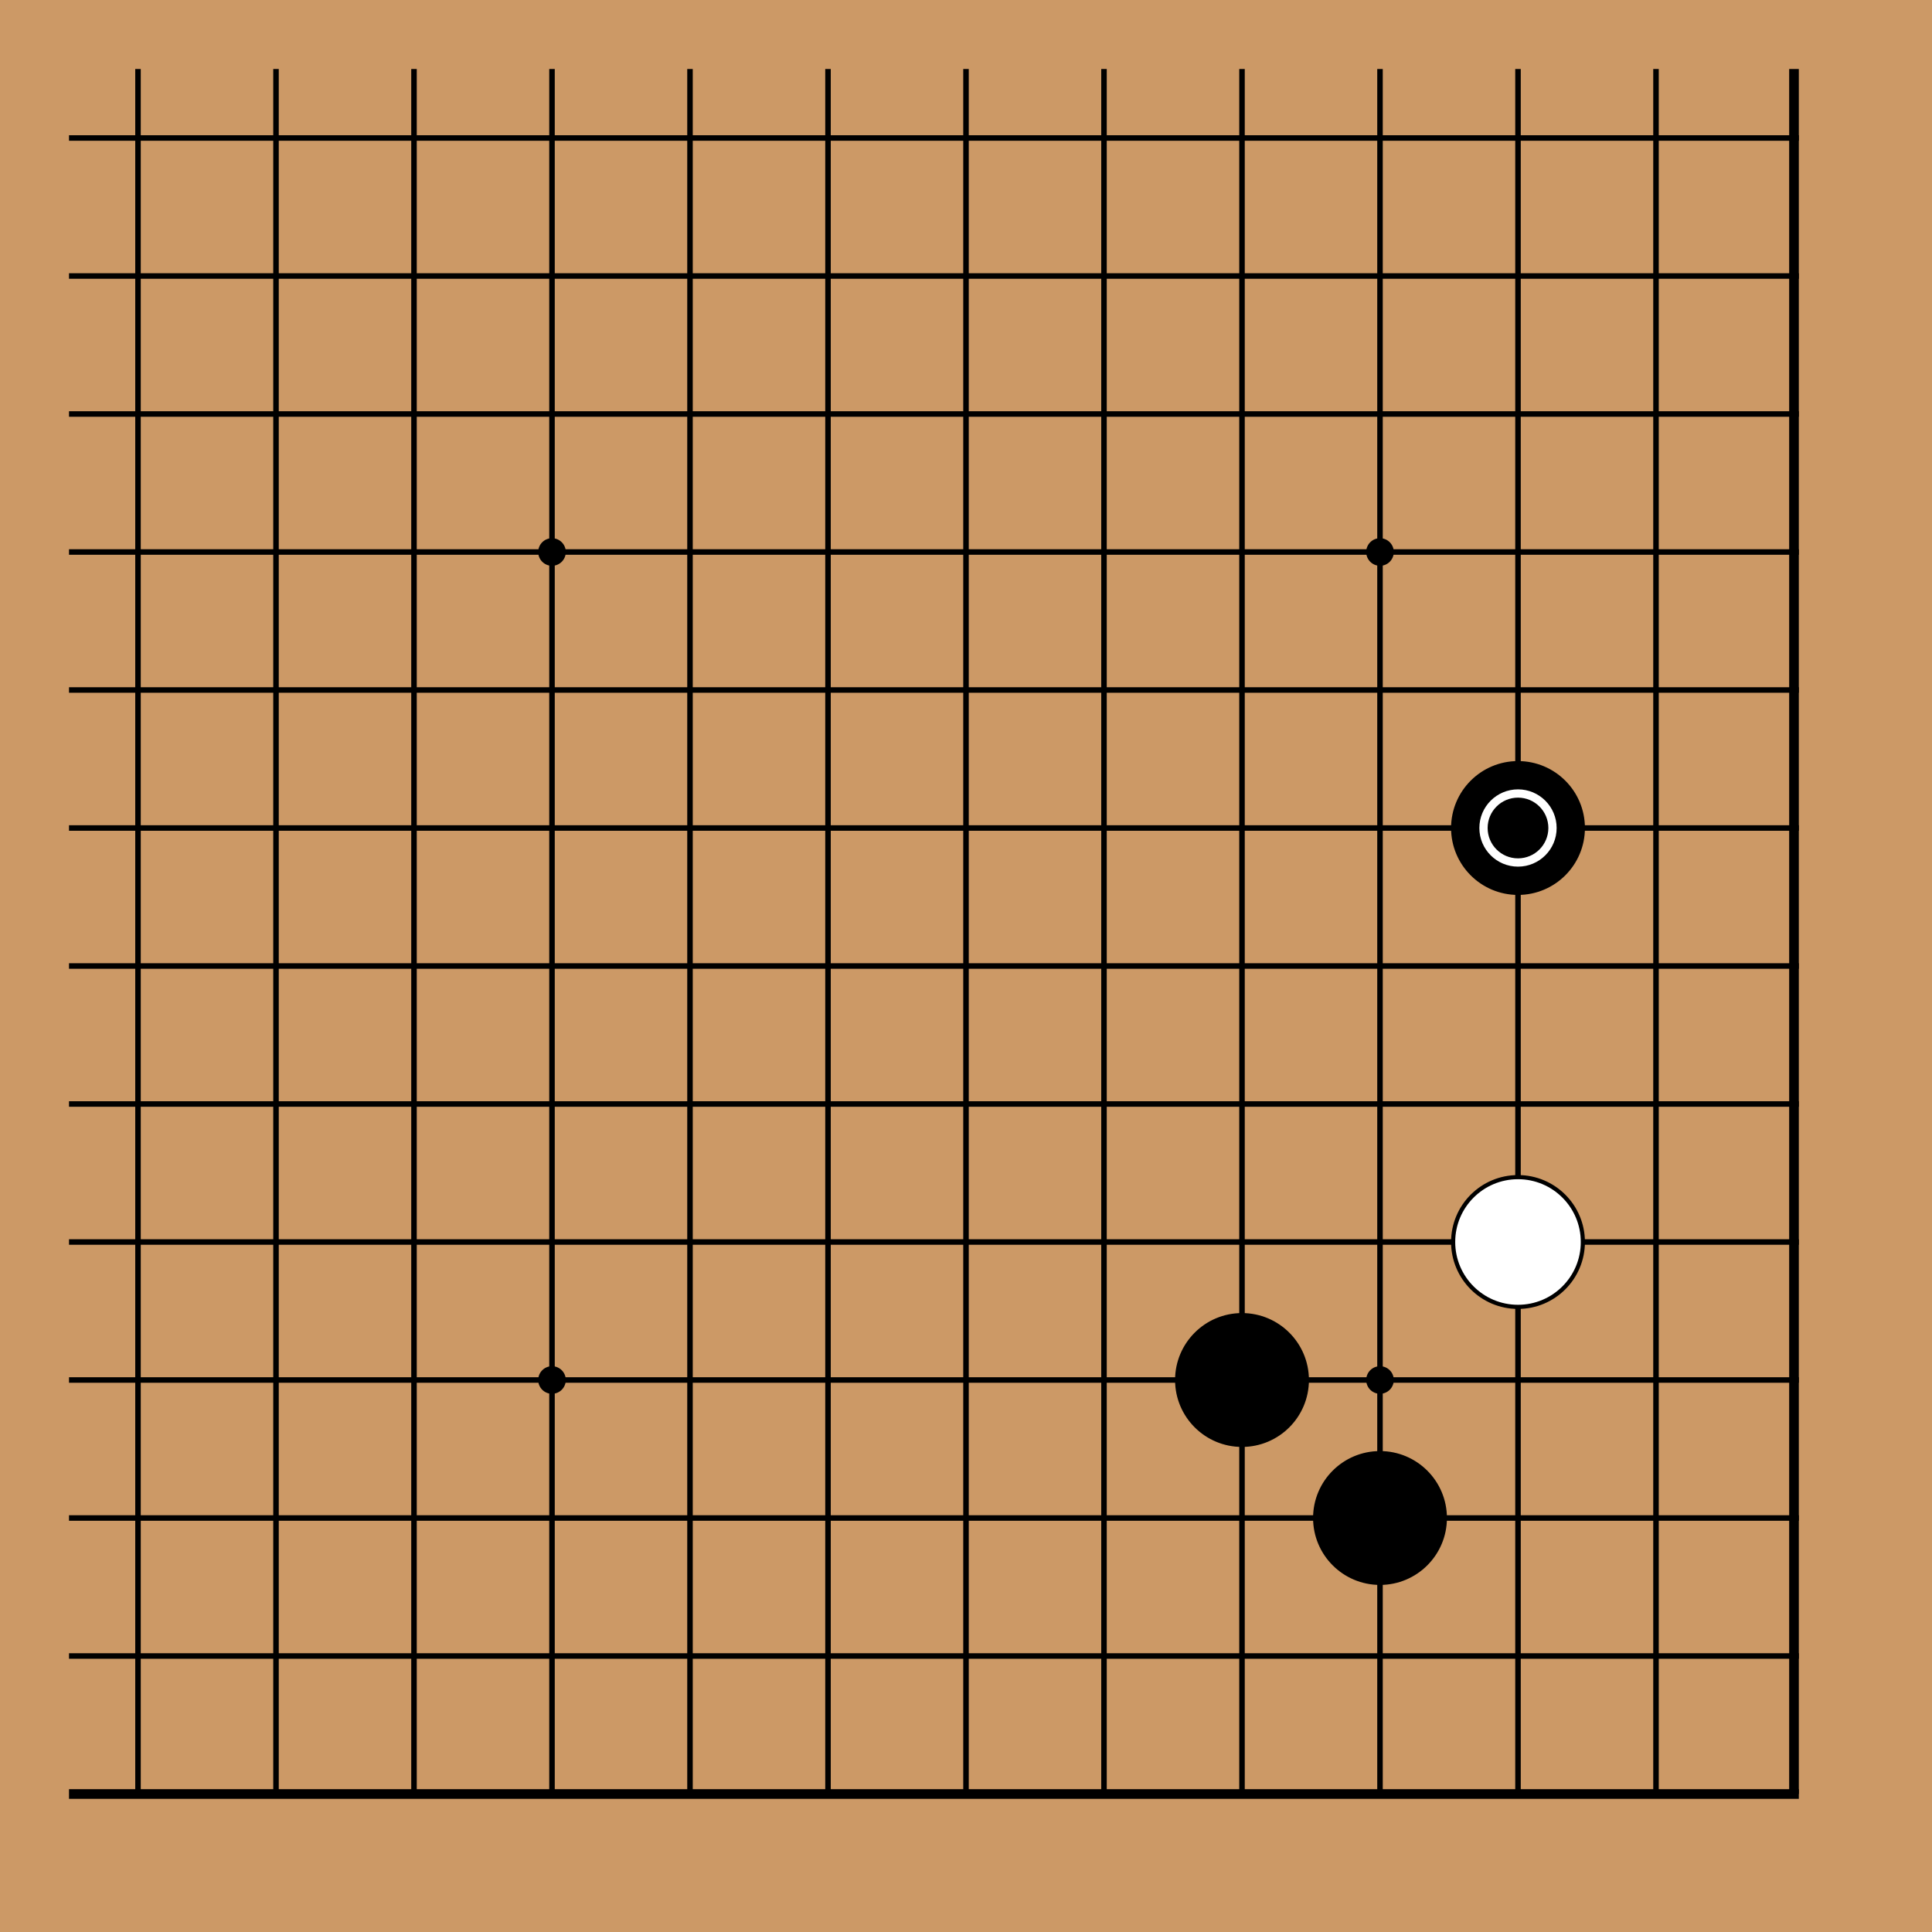 <!-- <katagui>
{"export_date":"2025-04-06","sgf":"(;FF[4]SZ[19]\nSO[katagui.baduk.club]\nPB[]\nPW[]\nRE[]\nKM[6.5]\nDT[2025-04-06]\n;B[pd];W[dp];B[pq];W[dd];B[cq];W[dq];B[cp];W[do];B[bn];W[qo];B[op];W[nc];B[qf];W[pb];B[qc];W[kc];B[ql])"}
</katagui> -->

<!--
<caption>
W stays away and B pincers.
</caption>
-->
<svg xmlns="http://www.w3.org/2000/svg" width="420" height="420">
    <rect width="420" height="420" fill="#cc9966" />
    <line x1="30" y1="15" x2="30" y2="390" stroke="#000" stroke-width="1.2" />
    <line x1="60" y1="15" x2="60" y2="390" stroke="#000" stroke-width="1.2" />
    <line x1="90" y1="15" x2="90" y2="390" stroke="#000" stroke-width="1.2" />
    <line x1="120" y1="15" x2="120" y2="390" stroke="#000" stroke-width="1.2" />
    <line x1="150" y1="15" x2="150" y2="390" stroke="#000" stroke-width="1.2" />
    <line x1="180" y1="15" x2="180" y2="390" stroke="#000" stroke-width="1.2" />
    <line x1="210" y1="15" x2="210" y2="390" stroke="#000" stroke-width="1.2" />
    <line x1="240" y1="15" x2="240" y2="390" stroke="#000" stroke-width="1.2" />
    <line x1="270" y1="15" x2="270" y2="390" stroke="#000" stroke-width="1.2" />
    <line x1="300" y1="15" x2="300" y2="390" stroke="#000" stroke-width="1.2" />
    <line x1="330" y1="15" x2="330" y2="390" stroke="#000" stroke-width="1.2" />
    <line x1="360" y1="15" x2="360" y2="390" stroke="#000" stroke-width="1.2" />
    <line x1="390" y1="15" x2="390" y2="390" stroke="#000" stroke-width="2.1" />
    <line x1="15" y1="30" x2="391.05" y2="30" stroke="#000" stroke-width="1.2" />
    <line x1="15" y1="60" x2="391.05" y2="60" stroke="#000" stroke-width="1.2" />
    <line x1="15" y1="90" x2="391.05" y2="90" stroke="#000" stroke-width="1.2" />
    <line x1="15" y1="120" x2="391.05" y2="120" stroke="#000" stroke-width="1.2" />
    <line x1="15" y1="150" x2="391.05" y2="150" stroke="#000" stroke-width="1.2" />
    <line x1="15" y1="180" x2="391.05" y2="180" stroke="#000" stroke-width="1.2" />
    <line x1="15" y1="210" x2="391.05" y2="210" stroke="#000" stroke-width="1.2" />
    <line x1="15" y1="240" x2="391.05" y2="240" stroke="#000" stroke-width="1.2" />
    <line x1="15" y1="270" x2="391.05" y2="270" stroke="#000" stroke-width="1.2" />
    <line x1="15" y1="300" x2="391.05" y2="300" stroke="#000" stroke-width="1.2" />
    <line x1="15" y1="330" x2="391.05" y2="330" stroke="#000" stroke-width="1.2" />
    <line x1="15" y1="360" x2="391.05" y2="360" stroke="#000" stroke-width="1.2" />
    <line x1="15" y1="390" x2="391.05" y2="390" stroke="#000" stroke-width="2.1" />
    <circle cx="120" cy="120" r="3" fill="#000" />
    <circle cx="120" cy="300" r="3" fill="#000" />
    <circle cx="300" cy="120" r="3" fill="#000" />
    <circle cx="300" cy="300" r="3" fill="#000" />
    <circle cx="270" cy="300" r="14.1" fill="#000000" stroke="black"
        stroke-width="0.9" />
    <circle cx="300" cy="330" r="14.1" fill="#000000" stroke="black"
        stroke-width="0.9" />
    <circle cx="330" cy="180" r="14.1" fill="#000000" stroke="black"
        stroke-width="0.9" />
    <circle cx="330" cy="270" r="14.1" fill="white" stroke="black" stroke-width="0.9" />
    <circle cx="330" cy="180" r="7.5" stroke="white" stroke-width="1.8" fill="none" />
</svg>